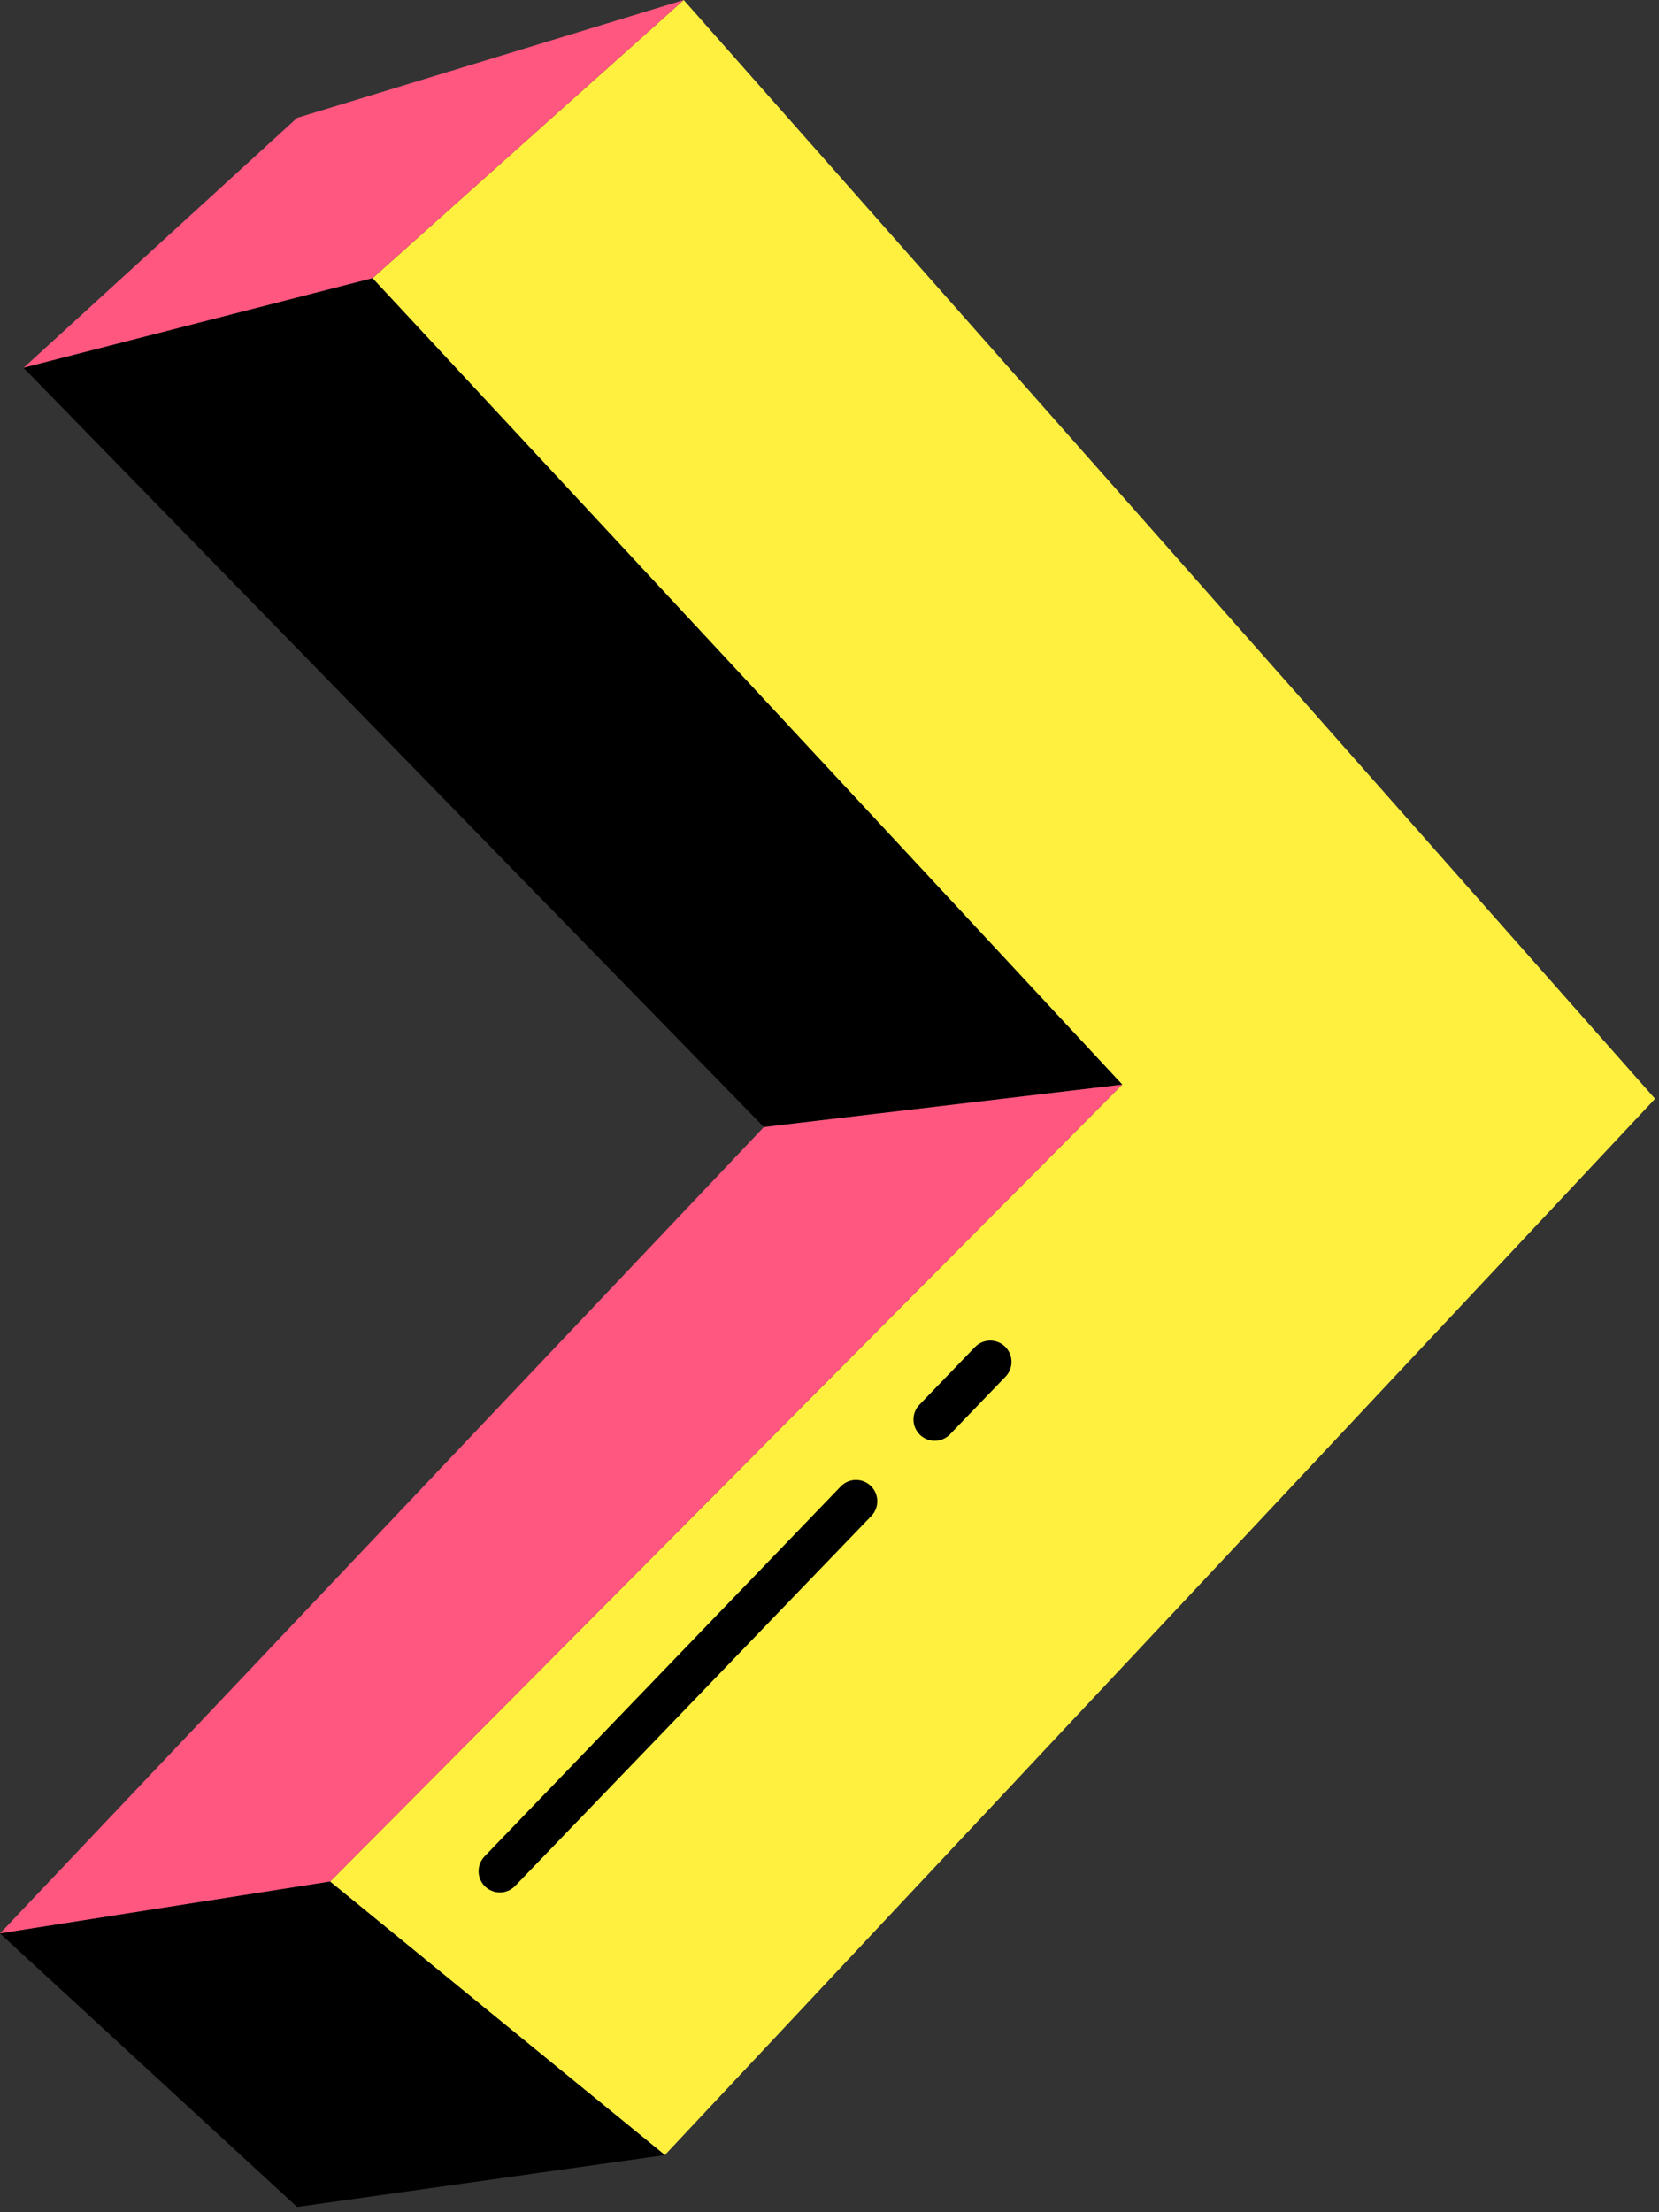 <?xml version="1.0" encoding="UTF-8"?>
<svg xmlns="http://www.w3.org/2000/svg" width="78" height="104" viewBox="0 0 78 104" fill="none">
  <rect x="0" y="0" width="78" height="104" fill="#333333" stroke="none"/>
  <g clip-path="url(#clip0)">
    <path d="M32.146 0L17.514 13.08L52.763 50.99L15.519 88.456L31.259 101.314L77.815 51.655L32.146 0Z" fill="#FFF040"></path>
    <path d="M17.514 13.08L1.108 17.292L13.967 5.542L32.146 0L17.514 13.08Z" fill="#FF577F"></path>
    <path d="M52.763 50.99L17.514 13.08L1.108 17.292L35.914 52.985L52.763 50.99Z" fill="black"></path>
    <path d="M15.519 88.456L52.763 50.99L35.914 52.985L0 90.895L15.519 88.456Z" fill="#FF577F"></path>
    <path d="M31.259 101.314L15.519 88.456L0 90.895L13.967 103.753L31.259 101.314Z" fill="black"></path>
    <path d="M43.948 66.732L46.557 64.023" stroke="black" stroke-width="2" stroke-linecap="round" stroke-linejoin="round"></path>
    <path d="M23.501 87.966L40.247 70.575" stroke="black" stroke-width="2" stroke-linecap="round" stroke-linejoin="round"></path>
  </g>
  <defs>
    <clipPath id="clip0">
      <rect width="77.815" height="103.753" fill="white"></rect>
    </clipPath>
  </defs>
</svg>
